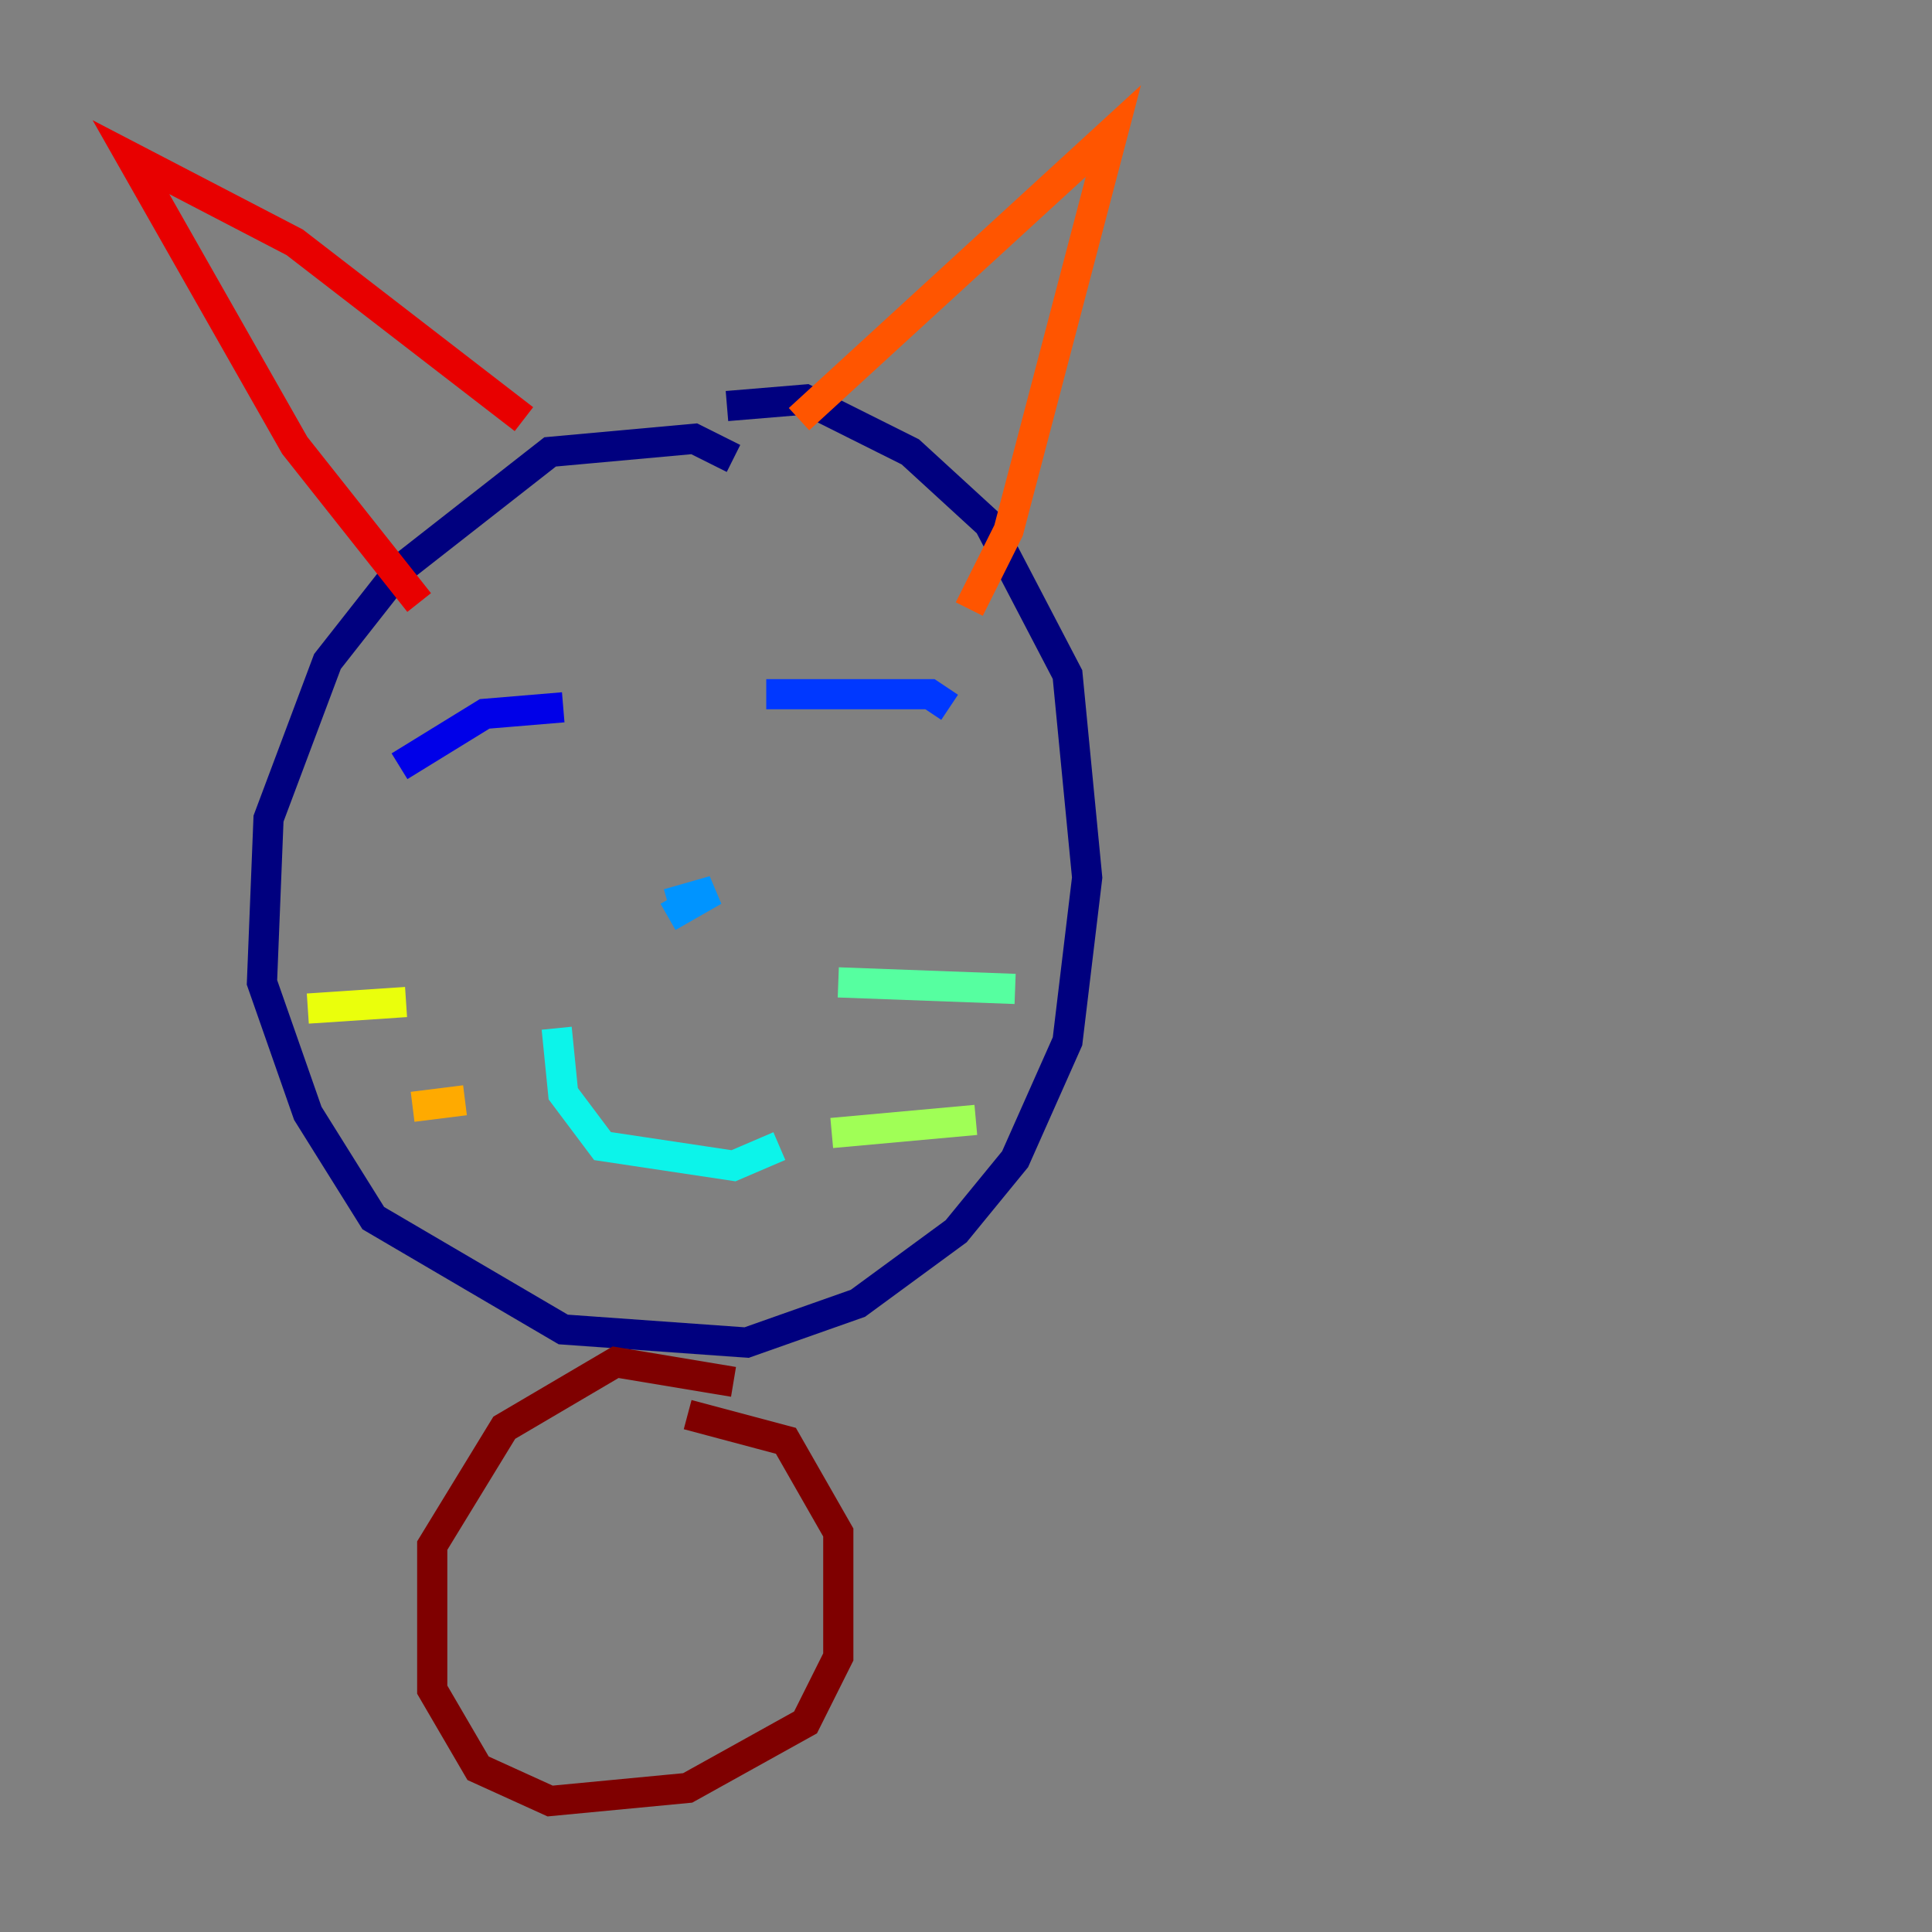 <?xml version="1.0" encoding="utf-8" ?>
<svg baseProfile="tiny" height="128" version="1.2" viewBox="0,0,128,128" width="128" xmlns="http://www.w3.org/2000/svg" xmlns:ev="http://www.w3.org/2001/xml-events" xmlns:xlink="http://www.w3.org/1999/xlink"><rect x="0" y="0" width="128" height="128" fill="#808080" stroke="none"/><defs /><polyline fill="none" points="48.597,30.373 45.993,29.071 36.447,29.939 26.468,37.749 21.695,43.824 17.79,54.237 17.356,65.085 20.393,73.763 24.732,80.705 37.315,88.081 49.464,88.949 56.841,86.346 63.349,81.573 67.254,76.8 70.725,68.99 72.027,58.142 70.725,44.691 65.519,34.712 60.312,29.939 53.37,26.468 48.163,26.902" stroke="#00007f" stroke-width="2" /><polyline fill="none" points="26.468,50.766 32.108,47.295 37.315,46.861" stroke="#0000e8" stroke-width="2" /><polyline fill="none" points="50.766,45.993 61.614,45.993 62.915,46.861" stroke="#0038ff" stroke-width="2" /><polyline fill="none" points="44.258,60.746 47.295,59.01 44.258,59.878" stroke="#0094ff" stroke-width="2" /><polyline fill="none" points="36.881,68.122 37.315,72.461 39.919,75.932 48.597,77.234 51.634,75.932" stroke="#0cf4ea" stroke-width="2" /><polyline fill="none" points="55.539,65.085 67.254,65.519" stroke="#56ffa0" stroke-width="2" /><polyline fill="none" points="55.105,75.064 64.651,74.197" stroke="#a0ff56" stroke-width="2" /><polyline fill="none" points="26.902,66.386 20.393,66.82" stroke="#eaff0c" stroke-width="2" /><polyline fill="none" points="30.807,72.895 27.336,73.329" stroke="#ffaa00" stroke-width="2" /><polyline fill="none" points="52.936,27.77 73.763,8.678 66.82,35.146 64.217,40.352" stroke="#ff5500" stroke-width="2" /><polyline fill="none" points="34.712,27.77 19.525,16.054 8.678,10.414 19.525,29.505 27.77,39.919" stroke="#e80000" stroke-width="2" /><polyline fill="none" points="48.597,91.552 40.786,90.251 33.41,94.59 28.637,102.4 28.637,111.946 31.675,117.153 36.447,119.322 45.559,118.454 53.37,114.115 55.539,109.776 55.539,101.532 52.068,95.458 45.559,93.722" stroke="#7f0000" stroke-width="2" /></svg>